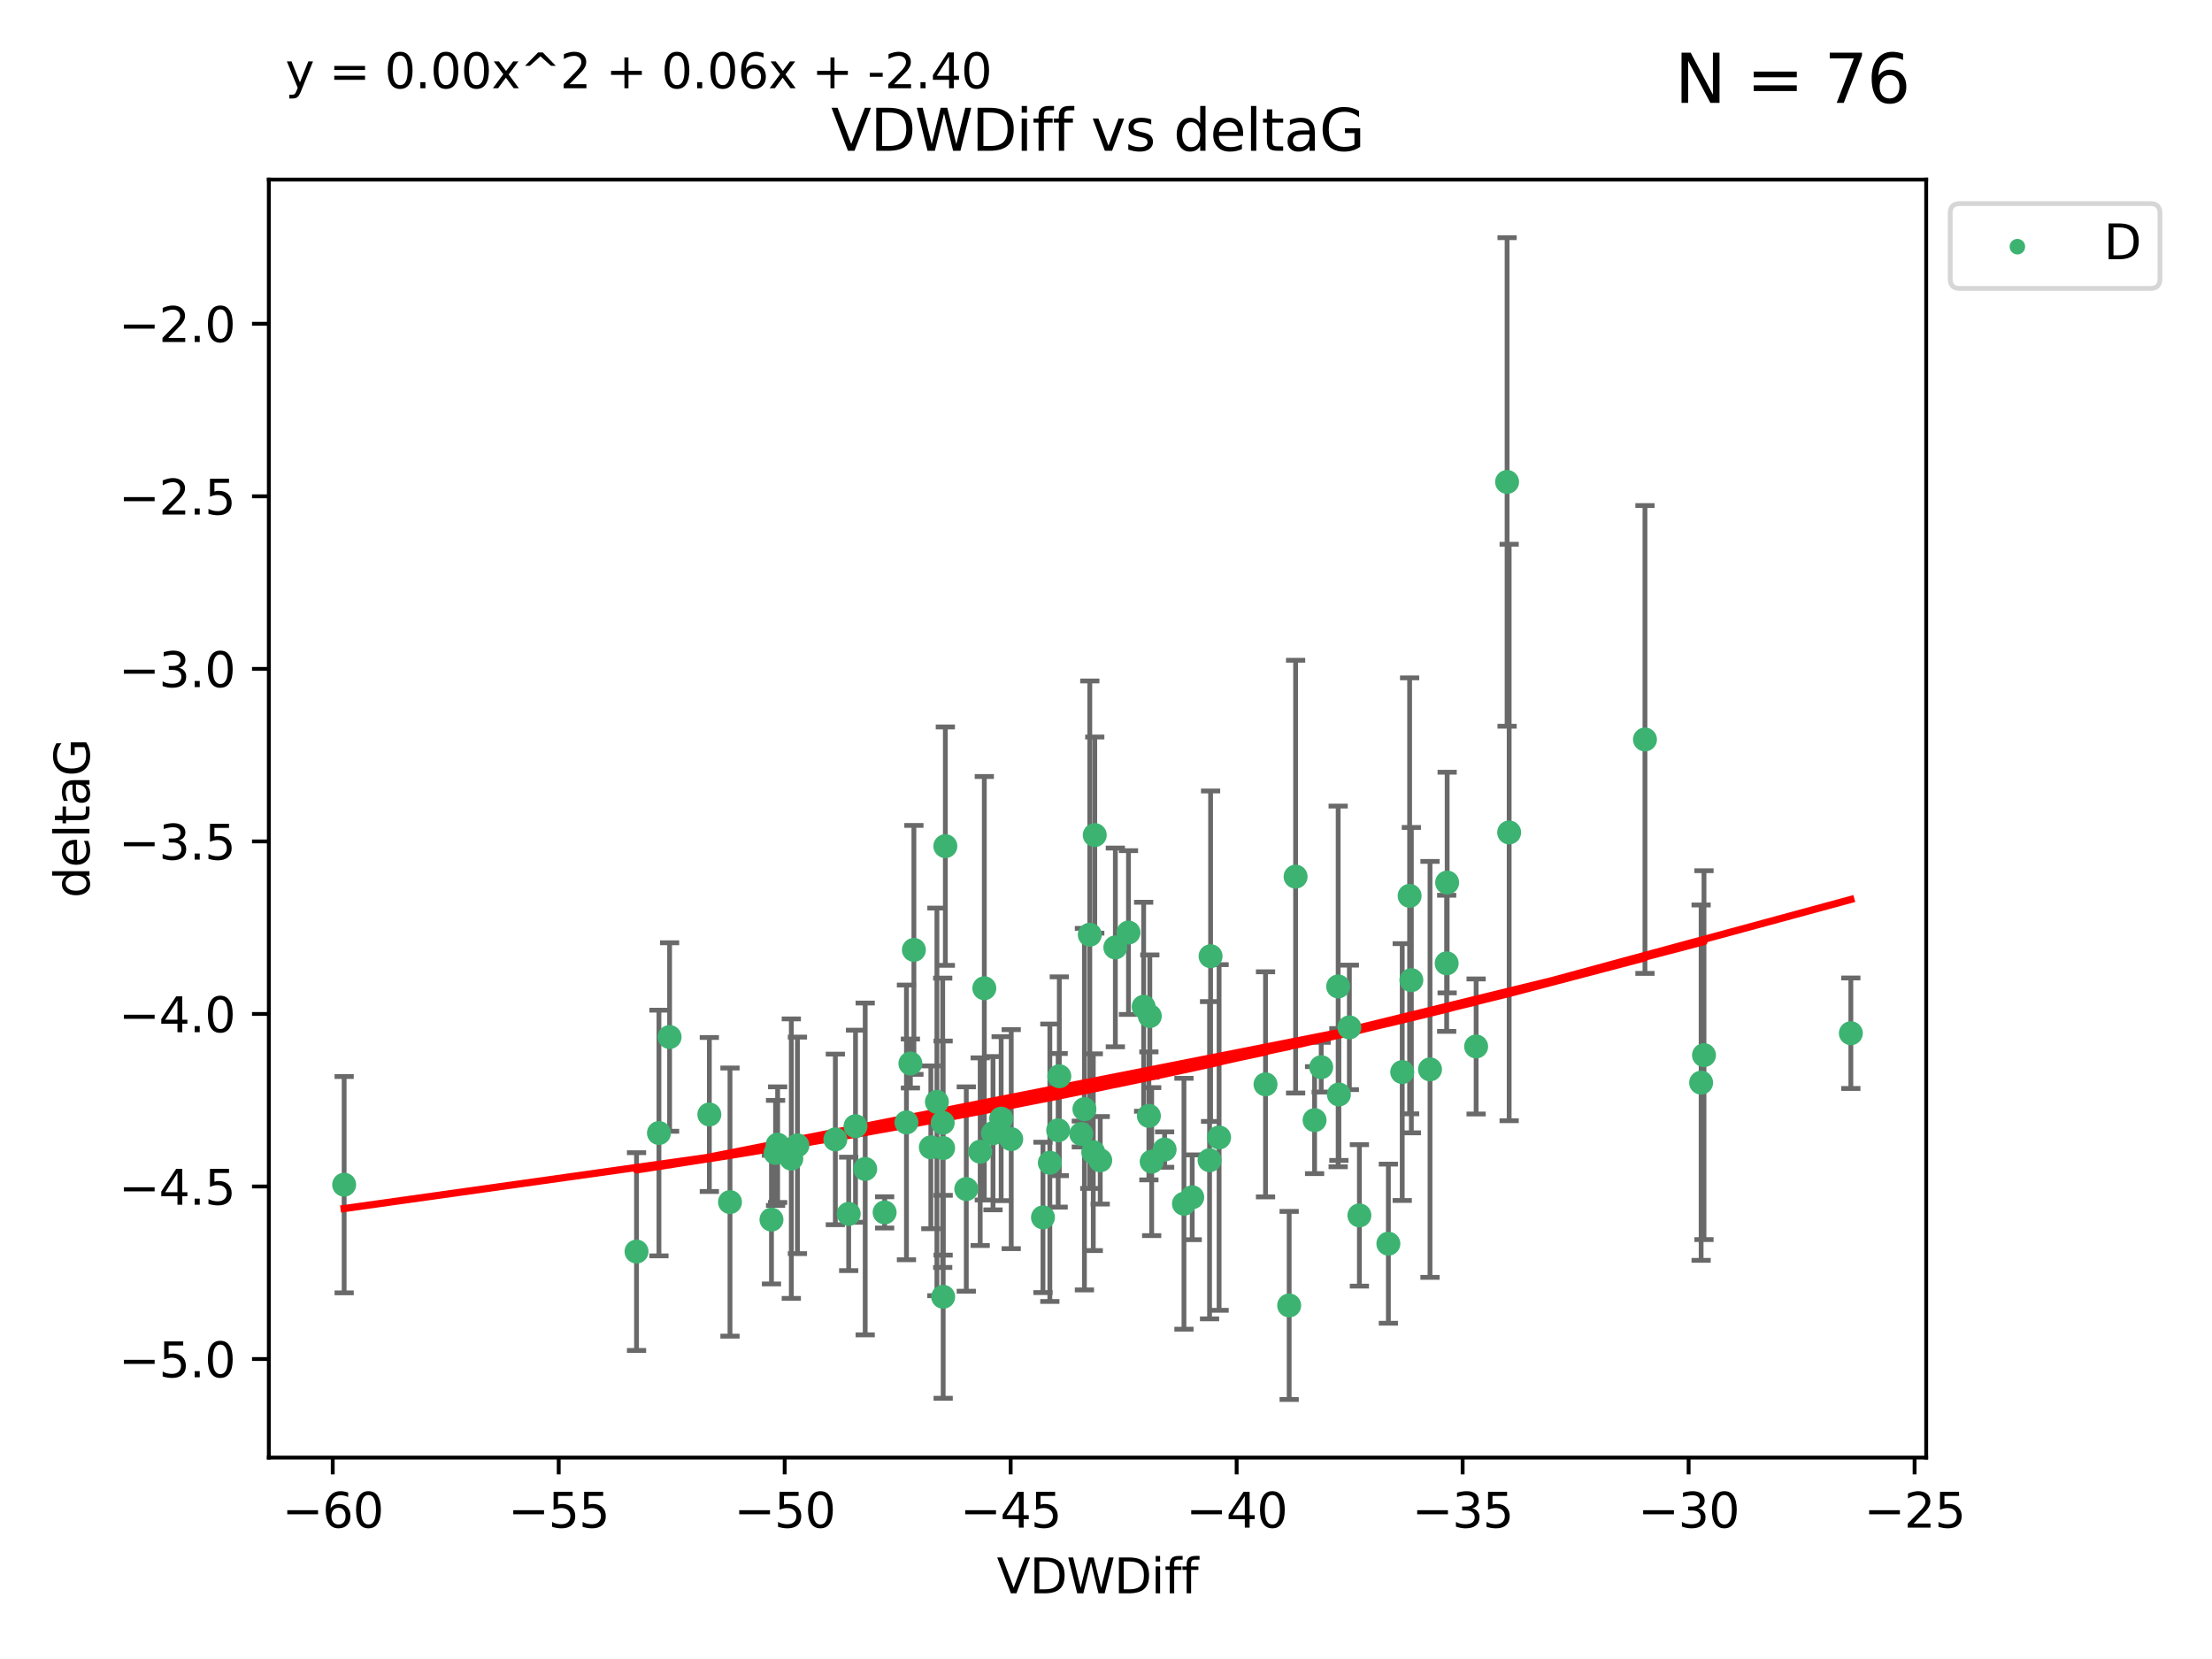 <?xml version="1.0" encoding="utf-8" standalone="no"?>
<!DOCTYPE svg PUBLIC "-//W3C//DTD SVG 1.1//EN"
  "http://www.w3.org/Graphics/SVG/1.1/DTD/svg11.dtd">
<svg xmlns:xlink="http://www.w3.org/1999/xlink" width="460.8pt" height="345.6pt" viewBox="0 0 460.8 345.6" xmlns="http://www.w3.org/2000/svg" version="1.1">
 <defs>
  <style type="text/css">*{stroke-linejoin: round; stroke-linecap: butt}</style>
 </defs>
 <g id="figure_1">
  <g id="patch_1">
   <path d="M 0 345.6 
L 460.8 345.6 
L 460.8 0 
L 0 0 
z
" style="fill: #ffffff"/>
  </g>
  <g id="axes_1">
   <g id="patch_2">
    <path d="M 56 303.64 
L 401.26 303.64 
L 401.26 37.411 
L 56 37.411 
z
" style="fill: #ffffff"/>
   </g>
   <g id="PathCollection_1">
    <defs>
     <path id="meaaea93e72" d="M 0 1.118 
C 0.297 1.118 0.581 1 0.791 0.791 
C 1 0.581 1.118 0.297 1.118 0 
C 1.118 -0.297 1 -0.581 0.791 -0.791 
C 0.581 -1 0.297 -1.118 0 -1.118 
C -0.297 -1.118 -0.581 -1 -0.791 -0.791 
C -1 -0.581 -1.118 -0.297 -1.118 0 
C -1.118 0.297 -1 0.581 -0.791 0.791 
C -0.581 1 -0.297 1.118 0 1.118 
z
" style="stroke: #3cb371"/>
    </defs>
    <g clip-path="url(#pba782fe1de)">
     <use xlink:href="#meaaea93e72" x="71.694" y="246.793" style="fill: #3cb371; stroke: #3cb371"/>
     <use xlink:href="#meaaea93e72" x="161.995" y="238.454" style="fill: #3cb371; stroke: #3cb371"/>
     <use xlink:href="#meaaea93e72" x="161.564" y="240.171" style="fill: #3cb371; stroke: #3cb371"/>
     <use xlink:href="#meaaea93e72" x="152.069" y="250.417" style="fill: #3cb371; stroke: #3cb371"/>
     <use xlink:href="#meaaea93e72" x="132.601" y="260.721" style="fill: #3cb371; stroke: #3cb371"/>
     <use xlink:href="#meaaea93e72" x="195.176" y="229.543" style="fill: #3cb371; stroke: #3cb371"/>
     <use xlink:href="#meaaea93e72" x="176.796" y="252.873" style="fill: #3cb371; stroke: #3cb371"/>
     <use xlink:href="#meaaea93e72" x="189.653" y="221.547" style="fill: #3cb371; stroke: #3cb371"/>
     <use xlink:href="#meaaea93e72" x="160.711" y="254.066" style="fill: #3cb371; stroke: #3cb371"/>
     <use xlink:href="#meaaea93e72" x="196.48" y="270.15" style="fill: #3cb371; stroke: #3cb371"/>
     <use xlink:href="#meaaea93e72" x="208.559" y="233.035" style="fill: #3cb371; stroke: #3cb371"/>
     <use xlink:href="#meaaea93e72" x="180.236" y="243.514" style="fill: #3cb371; stroke: #3cb371"/>
     <use xlink:href="#meaaea93e72" x="147.769" y="232.168" style="fill: #3cb371; stroke: #3cb371"/>
     <use xlink:href="#meaaea93e72" x="227.025" y="194.715" style="fill: #3cb371; stroke: #3cb371"/>
     <use xlink:href="#meaaea93e72" x="248.36" y="249.418" style="fill: #3cb371; stroke: #3cb371"/>
     <use xlink:href="#meaaea93e72" x="178.219" y="234.611" style="fill: #3cb371; stroke: #3cb371"/>
     <use xlink:href="#meaaea93e72" x="196.933" y="176.267" style="fill: #3cb371; stroke: #3cb371"/>
     <use xlink:href="#meaaea93e72" x="204.193" y="239.918" style="fill: #3cb371; stroke: #3cb371"/>
     <use xlink:href="#meaaea93e72" x="137.271" y="236.027" style="fill: #3cb371; stroke: #3cb371"/>
     <use xlink:href="#meaaea93e72" x="190.382" y="197.88" style="fill: #3cb371; stroke: #3cb371"/>
     <use xlink:href="#meaaea93e72" x="220.675" y="224.202" style="fill: #3cb371; stroke: #3cb371"/>
     <use xlink:href="#meaaea93e72" x="238.243" y="209.725" style="fill: #3cb371; stroke: #3cb371"/>
     <use xlink:href="#meaaea93e72" x="217.27" y="253.607" style="fill: #3cb371; stroke: #3cb371"/>
     <use xlink:href="#meaaea93e72" x="228.059" y="173.961" style="fill: #3cb371; stroke: #3cb371"/>
     <use xlink:href="#meaaea93e72" x="188.832" y="233.818" style="fill: #3cb371; stroke: #3cb371"/>
     <use xlink:href="#meaaea93e72" x="205.05" y="205.87" style="fill: #3cb371; stroke: #3cb371"/>
     <use xlink:href="#meaaea93e72" x="196.381" y="233.896" style="fill: #3cb371; stroke: #3cb371"/>
     <use xlink:href="#meaaea93e72" x="239.529" y="211.668" style="fill: #3cb371; stroke: #3cb371"/>
     <use xlink:href="#meaaea93e72" x="206.86" y="236.07" style="fill: #3cb371; stroke: #3cb371"/>
     <use xlink:href="#meaaea93e72" x="220.436" y="235.461" style="fill: #3cb371; stroke: #3cb371"/>
     <use xlink:href="#meaaea93e72" x="292.11" y="223.331" style="fill: #3cb371; stroke: #3cb371"/>
     <use xlink:href="#meaaea93e72" x="139.489" y="216.031" style="fill: #3cb371; stroke: #3cb371"/>
     <use xlink:href="#meaaea93e72" x="251.974" y="241.694" style="fill: #3cb371; stroke: #3cb371"/>
     <use xlink:href="#meaaea93e72" x="227.749" y="240.025" style="fill: #3cb371; stroke: #3cb371"/>
     <use xlink:href="#meaaea93e72" x="210.658" y="237.303" style="fill: #3cb371; stroke: #3cb371"/>
     <use xlink:href="#meaaea93e72" x="164.845" y="241.366" style="fill: #3cb371; stroke: #3cb371"/>
     <use xlink:href="#meaaea93e72" x="174.019" y="237.36" style="fill: #3cb371; stroke: #3cb371"/>
     <use xlink:href="#meaaea93e72" x="268.558" y="271.949" style="fill: #3cb371; stroke: #3cb371"/>
     <use xlink:href="#meaaea93e72" x="166.12" y="238.6" style="fill: #3cb371; stroke: #3cb371"/>
     <use xlink:href="#meaaea93e72" x="225.905" y="231.056" style="fill: #3cb371; stroke: #3cb371"/>
     <use xlink:href="#meaaea93e72" x="193.911" y="239.009" style="fill: #3cb371; stroke: #3cb371"/>
     <use xlink:href="#meaaea93e72" x="273.853" y="233.344" style="fill: #3cb371; stroke: #3cb371"/>
     <use xlink:href="#meaaea93e72" x="225.259" y="236.238" style="fill: #3cb371; stroke: #3cb371"/>
     <use xlink:href="#meaaea93e72" x="229.198" y="241.716" style="fill: #3cb371; stroke: #3cb371"/>
     <use xlink:href="#meaaea93e72" x="253.959" y="236.958" style="fill: #3cb371; stroke: #3cb371"/>
     <use xlink:href="#meaaea93e72" x="218.701" y="242.221" style="fill: #3cb371; stroke: #3cb371"/>
     <use xlink:href="#meaaea93e72" x="263.631" y="225.89" style="fill: #3cb371; stroke: #3cb371"/>
     <use xlink:href="#meaaea93e72" x="201.297" y="247.699" style="fill: #3cb371; stroke: #3cb371"/>
     <use xlink:href="#meaaea93e72" x="235.084" y="194.266" style="fill: #3cb371; stroke: #3cb371"/>
     <use xlink:href="#meaaea93e72" x="184.285" y="252.566" style="fill: #3cb371; stroke: #3cb371"/>
     <use xlink:href="#meaaea93e72" x="242.612" y="239.477" style="fill: #3cb371; stroke: #3cb371"/>
     <use xlink:href="#meaaea93e72" x="196.469" y="239.166" style="fill: #3cb371; stroke: #3cb371"/>
     <use xlink:href="#meaaea93e72" x="293.65" y="186.619" style="fill: #3cb371; stroke: #3cb371"/>
     <use xlink:href="#meaaea93e72" x="301.468" y="183.851" style="fill: #3cb371; stroke: #3cb371"/>
     <use xlink:href="#meaaea93e72" x="239.917" y="241.988" style="fill: #3cb371; stroke: #3cb371"/>
     <use xlink:href="#meaaea93e72" x="252.188" y="199.194" style="fill: #3cb371; stroke: #3cb371"/>
     <use xlink:href="#meaaea93e72" x="342.676" y="154.046" style="fill: #3cb371; stroke: #3cb371"/>
     <use xlink:href="#meaaea93e72" x="314.385" y="173.417" style="fill: #3cb371; stroke: #3cb371"/>
     <use xlink:href="#meaaea93e72" x="269.899" y="182.62" style="fill: #3cb371; stroke: #3cb371"/>
     <use xlink:href="#meaaea93e72" x="283.188" y="253.189" style="fill: #3cb371; stroke: #3cb371"/>
     <use xlink:href="#meaaea93e72" x="278.764" y="205.493" style="fill: #3cb371; stroke: #3cb371"/>
     <use xlink:href="#meaaea93e72" x="246.64" y="250.763" style="fill: #3cb371; stroke: #3cb371"/>
     <use xlink:href="#meaaea93e72" x="278.915" y="228.002" style="fill: #3cb371; stroke: #3cb371"/>
     <use xlink:href="#meaaea93e72" x="313.954" y="100.396" style="fill: #3cb371; stroke: #3cb371"/>
     <use xlink:href="#meaaea93e72" x="281.098" y="214.022" style="fill: #3cb371; stroke: #3cb371"/>
     <use xlink:href="#meaaea93e72" x="232.348" y="197.367" style="fill: #3cb371; stroke: #3cb371"/>
     <use xlink:href="#meaaea93e72" x="239.333" y="232.459" style="fill: #3cb371; stroke: #3cb371"/>
     <use xlink:href="#meaaea93e72" x="307.504" y="218" style="fill: #3cb371; stroke: #3cb371"/>
     <use xlink:href="#meaaea93e72" x="275.231" y="222.314" style="fill: #3cb371; stroke: #3cb371"/>
     <use xlink:href="#meaaea93e72" x="294.009" y="204.183" style="fill: #3cb371; stroke: #3cb371"/>
     <use xlink:href="#meaaea93e72" x="297.898" y="222.773" style="fill: #3cb371; stroke: #3cb371"/>
     <use xlink:href="#meaaea93e72" x="354.375" y="225.537" style="fill: #3cb371; stroke: #3cb371"/>
     <use xlink:href="#meaaea93e72" x="354.972" y="219.806" style="fill: #3cb371; stroke: #3cb371"/>
     <use xlink:href="#meaaea93e72" x="289.222" y="259.078" style="fill: #3cb371; stroke: #3cb371"/>
     <use xlink:href="#meaaea93e72" x="301.367" y="200.676" style="fill: #3cb371; stroke: #3cb371"/>
     <use xlink:href="#meaaea93e72" x="385.566" y="215.239" style="fill: #3cb371; stroke: #3cb371"/>
    </g>
   </g>
   <g id="matplotlib.axis_1">
    <g id="xtick_1">
     <g id="line2d_1">
      <defs>
       <path id="m7d1e0aa697" d="M 0 0 
L 0 3.5 
" style="stroke: #000000; stroke-width: 0.8"/>
      </defs>
      <g>
       <use xlink:href="#m7d1e0aa697" x="69.313" y="303.64" style="stroke: #000000; stroke-width: 0.8"/>
      </g>
     </g>
     <g id="text_1">
      <!-- −60 -->
      <g transform="translate(58.761 318.238)scale(0.1 -0.1)">
       <defs>
        <path id="DejaVuSans-2212" d="M 678 2272 
L 4684 2272 
L 4684 1741 
L 678 1741 
L 678 2272 
z
" transform="scale(0.016)"/>
        <path id="DejaVuSans-36" d="M 2113 2584 
Q 1688 2584 1439 2293 
Q 1191 2003 1191 1497 
Q 1191 994 1439 701 
Q 1688 409 2113 409 
Q 2538 409 2786 701 
Q 3034 994 3034 1497 
Q 3034 2003 2786 2293 
Q 2538 2584 2113 2584 
z
M 3366 4563 
L 3366 3988 
Q 3128 4100 2886 4159 
Q 2644 4219 2406 4219 
Q 1781 4219 1451 3797 
Q 1122 3375 1075 2522 
Q 1259 2794 1537 2939 
Q 1816 3084 2150 3084 
Q 2853 3084 3261 2657 
Q 3669 2231 3669 1497 
Q 3669 778 3244 343 
Q 2819 -91 2113 -91 
Q 1303 -91 875 529 
Q 447 1150 447 2328 
Q 447 3434 972 4092 
Q 1497 4750 2381 4750 
Q 2619 4750 2861 4703 
Q 3103 4656 3366 4563 
z
" transform="scale(0.016)"/>
        <path id="DejaVuSans-30" d="M 2034 4250 
Q 1547 4250 1301 3770 
Q 1056 3291 1056 2328 
Q 1056 1369 1301 889 
Q 1547 409 2034 409 
Q 2525 409 2770 889 
Q 3016 1369 3016 2328 
Q 3016 3291 2770 3770 
Q 2525 4250 2034 4250 
z
M 2034 4750 
Q 2819 4750 3233 4129 
Q 3647 3509 3647 2328 
Q 3647 1150 3233 529 
Q 2819 -91 2034 -91 
Q 1250 -91 836 529 
Q 422 1150 422 2328 
Q 422 3509 836 4129 
Q 1250 4750 2034 4750 
z
" transform="scale(0.016)"/>
       </defs>
       <use xlink:href="#DejaVuSans-2212"/>
       <use xlink:href="#DejaVuSans-36" x="83.789"/>
       <use xlink:href="#DejaVuSans-30" x="147.412"/>
      </g>
     </g>
    </g>
    <g id="xtick_2">
     <g id="line2d_2">
      <g>
       <use xlink:href="#m7d1e0aa697" x="116.389" y="303.64" style="stroke: #000000; stroke-width: 0.8"/>
      </g>
     </g>
     <g id="text_2">
      <!-- −55 -->
      <g transform="translate(105.837 318.238)scale(0.1 -0.1)">
       <defs>
        <path id="DejaVuSans-35" d="M 691 4666 
L 3169 4666 
L 3169 4134 
L 1269 4134 
L 1269 2991 
Q 1406 3038 1543 3061 
Q 1681 3084 1819 3084 
Q 2600 3084 3056 2656 
Q 3513 2228 3513 1497 
Q 3513 744 3044 326 
Q 2575 -91 1722 -91 
Q 1428 -91 1123 -41 
Q 819 9 494 109 
L 494 744 
Q 775 591 1075 516 
Q 1375 441 1709 441 
Q 2250 441 2565 725 
Q 2881 1009 2881 1497 
Q 2881 1984 2565 2268 
Q 2250 2553 1709 2553 
Q 1456 2553 1204 2497 
Q 953 2441 691 2322 
L 691 4666 
z
" transform="scale(0.016)"/>
       </defs>
       <use xlink:href="#DejaVuSans-2212"/>
       <use xlink:href="#DejaVuSans-35" x="83.789"/>
       <use xlink:href="#DejaVuSans-35" x="147.412"/>
      </g>
     </g>
    </g>
    <g id="xtick_3">
     <g id="line2d_3">
      <g>
       <use xlink:href="#m7d1e0aa697" x="163.465" y="303.64" style="stroke: #000000; stroke-width: 0.8"/>
      </g>
     </g>
     <g id="text_3">
      <!-- −50 -->
      <g transform="translate(152.913 318.238)scale(0.1 -0.1)">
       <use xlink:href="#DejaVuSans-2212"/>
       <use xlink:href="#DejaVuSans-35" x="83.789"/>
       <use xlink:href="#DejaVuSans-30" x="147.412"/>
      </g>
     </g>
    </g>
    <g id="xtick_4">
     <g id="line2d_4">
      <g>
       <use xlink:href="#m7d1e0aa697" x="210.541" y="303.64" style="stroke: #000000; stroke-width: 0.8"/>
      </g>
     </g>
     <g id="text_4">
      <!-- −45 -->
      <g transform="translate(199.989 318.238)scale(0.1 -0.1)">
       <defs>
        <path id="DejaVuSans-34" d="M 2419 4116 
L 825 1625 
L 2419 1625 
L 2419 4116 
z
M 2253 4666 
L 3047 4666 
L 3047 1625 
L 3713 1625 
L 3713 1100 
L 3047 1100 
L 3047 0 
L 2419 0 
L 2419 1100 
L 313 1100 
L 313 1709 
L 2253 4666 
z
" transform="scale(0.016)"/>
       </defs>
       <use xlink:href="#DejaVuSans-2212"/>
       <use xlink:href="#DejaVuSans-34" x="83.789"/>
       <use xlink:href="#DejaVuSans-35" x="147.412"/>
      </g>
     </g>
    </g>
    <g id="xtick_5">
     <g id="line2d_5">
      <g>
       <use xlink:href="#m7d1e0aa697" x="257.617" y="303.64" style="stroke: #000000; stroke-width: 0.8"/>
      </g>
     </g>
     <g id="text_5">
      <!-- −40 -->
      <g transform="translate(247.065 318.238)scale(0.1 -0.1)">
       <use xlink:href="#DejaVuSans-2212"/>
       <use xlink:href="#DejaVuSans-34" x="83.789"/>
       <use xlink:href="#DejaVuSans-30" x="147.412"/>
      </g>
     </g>
    </g>
    <g id="xtick_6">
     <g id="line2d_6">
      <g>
       <use xlink:href="#m7d1e0aa697" x="304.693" y="303.64" style="stroke: #000000; stroke-width: 0.8"/>
      </g>
     </g>
     <g id="text_6">
      <!-- −35 -->
      <g transform="translate(294.14 318.238)scale(0.1 -0.1)">
       <defs>
        <path id="DejaVuSans-33" d="M 2597 2516 
Q 3050 2419 3304 2112 
Q 3559 1806 3559 1356 
Q 3559 666 3084 287 
Q 2609 -91 1734 -91 
Q 1441 -91 1130 -33 
Q 819 25 488 141 
L 488 750 
Q 750 597 1062 519 
Q 1375 441 1716 441 
Q 2309 441 2620 675 
Q 2931 909 2931 1356 
Q 2931 1769 2642 2001 
Q 2353 2234 1838 2234 
L 1294 2234 
L 1294 2753 
L 1863 2753 
Q 2328 2753 2575 2939 
Q 2822 3125 2822 3475 
Q 2822 3834 2567 4026 
Q 2313 4219 1838 4219 
Q 1578 4219 1281 4162 
Q 984 4106 628 3988 
L 628 4550 
Q 988 4650 1302 4700 
Q 1616 4750 1894 4750 
Q 2613 4750 3031 4423 
Q 3450 4097 3450 3541 
Q 3450 3153 3228 2886 
Q 3006 2619 2597 2516 
z
" transform="scale(0.016)"/>
       </defs>
       <use xlink:href="#DejaVuSans-2212"/>
       <use xlink:href="#DejaVuSans-33" x="83.789"/>
       <use xlink:href="#DejaVuSans-35" x="147.412"/>
      </g>
     </g>
    </g>
    <g id="xtick_7">
     <g id="line2d_7">
      <g>
       <use xlink:href="#m7d1e0aa697" x="351.769" y="303.64" style="stroke: #000000; stroke-width: 0.8"/>
      </g>
     </g>
     <g id="text_7">
      <!-- −30 -->
      <g transform="translate(341.216 318.238)scale(0.1 -0.1)">
       <use xlink:href="#DejaVuSans-2212"/>
       <use xlink:href="#DejaVuSans-33" x="83.789"/>
       <use xlink:href="#DejaVuSans-30" x="147.412"/>
      </g>
     </g>
    </g>
    <g id="xtick_8">
     <g id="line2d_8">
      <g>
       <use xlink:href="#m7d1e0aa697" x="398.845" y="303.64" style="stroke: #000000; stroke-width: 0.8"/>
      </g>
     </g>
     <g id="text_8">
      <!-- −25 -->
      <g transform="translate(388.292 318.238)scale(0.1 -0.1)">
       <defs>
        <path id="DejaVuSans-32" d="M 1228 531 
L 3431 531 
L 3431 0 
L 469 0 
L 469 531 
Q 828 903 1448 1529 
Q 2069 2156 2228 2338 
Q 2531 2678 2651 2914 
Q 2772 3150 2772 3378 
Q 2772 3750 2511 3984 
Q 2250 4219 1831 4219 
Q 1534 4219 1204 4116 
Q 875 4013 500 3803 
L 500 4441 
Q 881 4594 1212 4672 
Q 1544 4750 1819 4750 
Q 2544 4750 2975 4387 
Q 3406 4025 3406 3419 
Q 3406 3131 3298 2873 
Q 3191 2616 2906 2266 
Q 2828 2175 2409 1742 
Q 1991 1309 1228 531 
z
" transform="scale(0.016)"/>
       </defs>
       <use xlink:href="#DejaVuSans-2212"/>
       <use xlink:href="#DejaVuSans-32" x="83.789"/>
       <use xlink:href="#DejaVuSans-35" x="147.412"/>
      </g>
     </g>
    </g>
    <g id="text_9">
     <!-- VDWDiff -->
     <g transform="translate(207.657 331.917)scale(0.1 -0.1)">
      <defs>
       <path id="DejaVuSans-56" d="M 1831 0 
L 50 4666 
L 709 4666 
L 2188 738 
L 3669 4666 
L 4325 4666 
L 2547 0 
L 1831 0 
z
" transform="scale(0.016)"/>
       <path id="DejaVuSans-44" d="M 1259 4147 
L 1259 519 
L 2022 519 
Q 2988 519 3436 956 
Q 3884 1394 3884 2338 
Q 3884 3275 3436 3711 
Q 2988 4147 2022 4147 
L 1259 4147 
z
M 628 4666 
L 1925 4666 
Q 3281 4666 3915 4102 
Q 4550 3538 4550 2338 
Q 4550 1131 3912 565 
Q 3275 0 1925 0 
L 628 0 
L 628 4666 
z
" transform="scale(0.016)"/>
       <path id="DejaVuSans-57" d="M 213 4666 
L 850 4666 
L 1831 722 
L 2809 4666 
L 3519 4666 
L 4500 722 
L 5478 4666 
L 6119 4666 
L 4947 0 
L 4153 0 
L 3169 4050 
L 2175 0 
L 1381 0 
L 213 4666 
z
" transform="scale(0.016)"/>
       <path id="DejaVuSans-69" d="M 603 3500 
L 1178 3500 
L 1178 0 
L 603 0 
L 603 3500 
z
M 603 4863 
L 1178 4863 
L 1178 4134 
L 603 4134 
L 603 4863 
z
" transform="scale(0.016)"/>
       <path id="DejaVuSans-66" d="M 2375 4863 
L 2375 4384 
L 1825 4384 
Q 1516 4384 1395 4259 
Q 1275 4134 1275 3809 
L 1275 3500 
L 2222 3500 
L 2222 3053 
L 1275 3053 
L 1275 0 
L 697 0 
L 697 3053 
L 147 3053 
L 147 3500 
L 697 3500 
L 697 3744 
Q 697 4328 969 4595 
Q 1241 4863 1831 4863 
L 2375 4863 
z
" transform="scale(0.016)"/>
      </defs>
      <use xlink:href="#DejaVuSans-56"/>
      <use xlink:href="#DejaVuSans-44" x="68.408"/>
      <use xlink:href="#DejaVuSans-57" x="145.41"/>
      <use xlink:href="#DejaVuSans-44" x="244.287"/>
      <use xlink:href="#DejaVuSans-69" x="321.289"/>
      <use xlink:href="#DejaVuSans-66" x="349.072"/>
      <use xlink:href="#DejaVuSans-66" x="384.277"/>
     </g>
    </g>
   </g>
   <g id="matplotlib.axis_2">
    <g id="ytick_1">
     <g id="line2d_9">
      <defs>
       <path id="m4363390713" d="M 0 0 
L -3.5 0 
" style="stroke: #000000; stroke-width: 0.8"/>
      </defs>
      <g>
       <use xlink:href="#m4363390713" x="56" y="283.11" style="stroke: #000000; stroke-width: 0.8"/>
      </g>
     </g>
     <g id="text_10">
      <!-- −5.0 -->
      <g transform="translate(24.717 286.91)scale(0.1 -0.1)">
       <defs>
        <path id="DejaVuSans-2e" d="M 684 794 
L 1344 794 
L 1344 0 
L 684 0 
L 684 794 
z
" transform="scale(0.016)"/>
       </defs>
       <use xlink:href="#DejaVuSans-2212"/>
       <use xlink:href="#DejaVuSans-35" x="83.789"/>
       <use xlink:href="#DejaVuSans-2e" x="147.412"/>
       <use xlink:href="#DejaVuSans-30" x="179.199"/>
      </g>
     </g>
    </g>
    <g id="ytick_2">
     <g id="line2d_10">
      <g>
       <use xlink:href="#m4363390713" x="56" y="247.167" style="stroke: #000000; stroke-width: 0.8"/>
      </g>
     </g>
     <g id="text_11">
      <!-- −4.5 -->
      <g transform="translate(24.717 250.966)scale(0.1 -0.1)">
       <use xlink:href="#DejaVuSans-2212"/>
       <use xlink:href="#DejaVuSans-34" x="83.789"/>
       <use xlink:href="#DejaVuSans-2e" x="147.412"/>
       <use xlink:href="#DejaVuSans-35" x="179.199"/>
      </g>
     </g>
    </g>
    <g id="ytick_3">
     <g id="line2d_11">
      <g>
       <use xlink:href="#m4363390713" x="56" y="211.223" style="stroke: #000000; stroke-width: 0.8"/>
      </g>
     </g>
     <g id="text_12">
      <!-- −4.0 -->
      <g transform="translate(24.717 215.022)scale(0.1 -0.1)">
       <use xlink:href="#DejaVuSans-2212"/>
       <use xlink:href="#DejaVuSans-34" x="83.789"/>
       <use xlink:href="#DejaVuSans-2e" x="147.412"/>
       <use xlink:href="#DejaVuSans-30" x="179.199"/>
      </g>
     </g>
    </g>
    <g id="ytick_4">
     <g id="line2d_12">
      <g>
       <use xlink:href="#m4363390713" x="56" y="175.279" style="stroke: #000000; stroke-width: 0.8"/>
      </g>
     </g>
     <g id="text_13">
      <!-- −3.5 -->
      <g transform="translate(24.717 179.078)scale(0.1 -0.1)">
       <use xlink:href="#DejaVuSans-2212"/>
       <use xlink:href="#DejaVuSans-33" x="83.789"/>
       <use xlink:href="#DejaVuSans-2e" x="147.412"/>
       <use xlink:href="#DejaVuSans-35" x="179.199"/>
      </g>
     </g>
    </g>
    <g id="ytick_5">
     <g id="line2d_13">
      <g>
       <use xlink:href="#m4363390713" x="56" y="139.335" style="stroke: #000000; stroke-width: 0.8"/>
      </g>
     </g>
     <g id="text_14">
      <!-- −3.0 -->
      <g transform="translate(24.717 143.135)scale(0.1 -0.1)">
       <use xlink:href="#DejaVuSans-2212"/>
       <use xlink:href="#DejaVuSans-33" x="83.789"/>
       <use xlink:href="#DejaVuSans-2e" x="147.412"/>
       <use xlink:href="#DejaVuSans-30" x="179.199"/>
      </g>
     </g>
    </g>
    <g id="ytick_6">
     <g id="line2d_14">
      <g>
       <use xlink:href="#m4363390713" x="56" y="103.392" style="stroke: #000000; stroke-width: 0.8"/>
      </g>
     </g>
     <g id="text_15">
      <!-- −2.5 -->
      <g transform="translate(24.717 107.191)scale(0.1 -0.1)">
       <use xlink:href="#DejaVuSans-2212"/>
       <use xlink:href="#DejaVuSans-32" x="83.789"/>
       <use xlink:href="#DejaVuSans-2e" x="147.412"/>
       <use xlink:href="#DejaVuSans-35" x="179.199"/>
      </g>
     </g>
    </g>
    <g id="ytick_7">
     <g id="line2d_15">
      <g>
       <use xlink:href="#m4363390713" x="56" y="67.448" style="stroke: #000000; stroke-width: 0.8"/>
      </g>
     </g>
     <g id="text_16">
      <!-- −2.0 -->
      <g transform="translate(24.717 71.247)scale(0.1 -0.1)">
       <use xlink:href="#DejaVuSans-2212"/>
       <use xlink:href="#DejaVuSans-32" x="83.789"/>
       <use xlink:href="#DejaVuSans-2e" x="147.412"/>
       <use xlink:href="#DejaVuSans-30" x="179.199"/>
      </g>
     </g>
    </g>
    <g id="text_17">
     <!-- deltaG -->
     <g transform="translate(18.637 187.064)rotate(-90)scale(0.1 -0.1)">
      <defs>
       <path id="DejaVuSans-64" d="M 2906 2969 
L 2906 4863 
L 3481 4863 
L 3481 0 
L 2906 0 
L 2906 525 
Q 2725 213 2448 61 
Q 2172 -91 1784 -91 
Q 1150 -91 751 415 
Q 353 922 353 1747 
Q 353 2572 751 3078 
Q 1150 3584 1784 3584 
Q 2172 3584 2448 3432 
Q 2725 3281 2906 2969 
z
M 947 1747 
Q 947 1113 1208 752 
Q 1469 391 1925 391 
Q 2381 391 2643 752 
Q 2906 1113 2906 1747 
Q 2906 2381 2643 2742 
Q 2381 3103 1925 3103 
Q 1469 3103 1208 2742 
Q 947 2381 947 1747 
z
" transform="scale(0.016)"/>
       <path id="DejaVuSans-65" d="M 3597 1894 
L 3597 1613 
L 953 1613 
Q 991 1019 1311 708 
Q 1631 397 2203 397 
Q 2534 397 2845 478 
Q 3156 559 3463 722 
L 3463 178 
Q 3153 47 2828 -22 
Q 2503 -91 2169 -91 
Q 1331 -91 842 396 
Q 353 884 353 1716 
Q 353 2575 817 3079 
Q 1281 3584 2069 3584 
Q 2775 3584 3186 3129 
Q 3597 2675 3597 1894 
z
M 3022 2063 
Q 3016 2534 2758 2815 
Q 2500 3097 2075 3097 
Q 1594 3097 1305 2825 
Q 1016 2553 972 2059 
L 3022 2063 
z
" transform="scale(0.016)"/>
       <path id="DejaVuSans-6c" d="M 603 4863 
L 1178 4863 
L 1178 0 
L 603 0 
L 603 4863 
z
" transform="scale(0.016)"/>
       <path id="DejaVuSans-74" d="M 1172 4494 
L 1172 3500 
L 2356 3500 
L 2356 3053 
L 1172 3053 
L 1172 1153 
Q 1172 725 1289 603 
Q 1406 481 1766 481 
L 2356 481 
L 2356 0 
L 1766 0 
Q 1100 0 847 248 
Q 594 497 594 1153 
L 594 3053 
L 172 3053 
L 172 3500 
L 594 3500 
L 594 4494 
L 1172 4494 
z
" transform="scale(0.016)"/>
       <path id="DejaVuSans-61" d="M 2194 1759 
Q 1497 1759 1228 1600 
Q 959 1441 959 1056 
Q 959 750 1161 570 
Q 1363 391 1709 391 
Q 2188 391 2477 730 
Q 2766 1069 2766 1631 
L 2766 1759 
L 2194 1759 
z
M 3341 1997 
L 3341 0 
L 2766 0 
L 2766 531 
Q 2569 213 2275 61 
Q 1981 -91 1556 -91 
Q 1019 -91 701 211 
Q 384 513 384 1019 
Q 384 1609 779 1909 
Q 1175 2209 1959 2209 
L 2766 2209 
L 2766 2266 
Q 2766 2663 2505 2880 
Q 2244 3097 1772 3097 
Q 1472 3097 1187 3025 
Q 903 2953 641 2809 
L 641 3341 
Q 956 3463 1253 3523 
Q 1550 3584 1831 3584 
Q 2591 3584 2966 3190 
Q 3341 2797 3341 1997 
z
" transform="scale(0.016)"/>
       <path id="DejaVuSans-47" d="M 3809 666 
L 3809 1919 
L 2778 1919 
L 2778 2438 
L 4434 2438 
L 4434 434 
Q 4069 175 3628 42 
Q 3188 -91 2688 -91 
Q 1594 -91 976 548 
Q 359 1188 359 2328 
Q 359 3472 976 4111 
Q 1594 4750 2688 4750 
Q 3144 4750 3555 4637 
Q 3966 4525 4313 4306 
L 4313 3634 
Q 3963 3931 3569 4081 
Q 3175 4231 2741 4231 
Q 1884 4231 1454 3753 
Q 1025 3275 1025 2328 
Q 1025 1384 1454 906 
Q 1884 428 2741 428 
Q 3075 428 3337 486 
Q 3600 544 3809 666 
z
" transform="scale(0.016)"/>
      </defs>
      <use xlink:href="#DejaVuSans-64"/>
      <use xlink:href="#DejaVuSans-65" x="63.477"/>
      <use xlink:href="#DejaVuSans-6c" x="125"/>
      <use xlink:href="#DejaVuSans-74" x="152.783"/>
      <use xlink:href="#DejaVuSans-61" x="191.992"/>
      <use xlink:href="#DejaVuSans-47" x="253.271"/>
     </g>
    </g>
   </g>
   <g id="LineCollection_1">
    <path d="M 71.694 269.325 
L 71.694 224.261 
" clip-path="url(#pba782fe1de)" style="fill: none; stroke: #696969"/>
    <path d="M 161.995 250.495 
L 161.995 226.412 
" clip-path="url(#pba782fe1de)" style="fill: none; stroke: #696969"/>
    <path d="M 161.564 251.113 
L 161.564 229.23 
" clip-path="url(#pba782fe1de)" style="fill: none; stroke: #696969"/>
    <path d="M 152.069 278.346 
L 152.069 222.487 
" clip-path="url(#pba782fe1de)" style="fill: none; stroke: #696969"/>
    <path d="M 132.601 281.32 
L 132.601 240.122 
" clip-path="url(#pba782fe1de)" style="fill: none; stroke: #696969"/>
    <path d="M 195.176 269.918 
L 195.176 189.167 
" clip-path="url(#pba782fe1de)" style="fill: none; stroke: #696969"/>
    <path d="M 176.796 264.688 
L 176.796 241.059 
" clip-path="url(#pba782fe1de)" style="fill: none; stroke: #696969"/>
    <path d="M 189.653 226.643 
L 189.653 216.451 
" clip-path="url(#pba782fe1de)" style="fill: none; stroke: #696969"/>
    <path d="M 160.711 267.467 
L 160.711 240.665 
" clip-path="url(#pba782fe1de)" style="fill: none; stroke: #696969"/>
    <path d="M 196.48 291.286 
L 196.48 249.014 
" clip-path="url(#pba782fe1de)" style="fill: none; stroke: #696969"/>
    <path d="M 208.559 250.118 
L 208.559 215.952 
" clip-path="url(#pba782fe1de)" style="fill: none; stroke: #696969"/>
    <path d="M 180.236 278.076 
L 180.236 208.951 
" clip-path="url(#pba782fe1de)" style="fill: none; stroke: #696969"/>
    <path d="M 147.769 248.206 
L 147.769 216.131 
" clip-path="url(#pba782fe1de)" style="fill: none; stroke: #696969"/>
    <path d="M 227.025 247.573 
L 227.025 141.857 
" clip-path="url(#pba782fe1de)" style="fill: none; stroke: #696969"/>
    <path d="M 248.36 258.25 
L 248.36 240.586 
" clip-path="url(#pba782fe1de)" style="fill: none; stroke: #696969"/>
    <path d="M 178.219 254.621 
L 178.219 214.6 
" clip-path="url(#pba782fe1de)" style="fill: none; stroke: #696969"/>
    <path d="M 196.933 201.097 
L 196.933 151.437 
" clip-path="url(#pba782fe1de)" style="fill: none; stroke: #696969"/>
    <path d="M 204.193 259.46 
L 204.193 220.375 
" clip-path="url(#pba782fe1de)" style="fill: none; stroke: #696969"/>
    <path d="M 137.271 261.616 
L 137.271 210.437 
" clip-path="url(#pba782fe1de)" style="fill: none; stroke: #696969"/>
    <path d="M 190.382 223.81 
L 190.382 171.95 
" clip-path="url(#pba782fe1de)" style="fill: none; stroke: #696969"/>
    <path d="M 220.675 244.911 
L 220.675 203.492 
" clip-path="url(#pba782fe1de)" style="fill: none; stroke: #696969"/>
    <path d="M 238.243 231.492 
L 238.243 187.959 
" clip-path="url(#pba782fe1de)" style="fill: none; stroke: #696969"/>
    <path d="M 217.27 269.267 
L 217.27 237.946 
" clip-path="url(#pba782fe1de)" style="fill: none; stroke: #696969"/>
    <path d="M 228.059 194.386 
L 228.059 153.536 
" clip-path="url(#pba782fe1de)" style="fill: none; stroke: #696969"/>
    <path d="M 188.832 262.429 
L 188.832 205.207 
" clip-path="url(#pba782fe1de)" style="fill: none; stroke: #696969"/>
    <path d="M 205.05 249.982 
L 205.05 161.758 
" clip-path="url(#pba782fe1de)" style="fill: none; stroke: #696969"/>
    <path d="M 196.381 264.032 
L 196.381 203.761 
" clip-path="url(#pba782fe1de)" style="fill: none; stroke: #696969"/>
    <path d="M 239.529 224.405 
L 239.529 198.931 
" clip-path="url(#pba782fe1de)" style="fill: none; stroke: #696969"/>
    <path d="M 206.86 252.037 
L 206.86 220.102 
" clip-path="url(#pba782fe1de)" style="fill: none; stroke: #696969"/>
    <path d="M 220.436 251.46 
L 220.436 219.462 
" clip-path="url(#pba782fe1de)" style="fill: none; stroke: #696969"/>
    <path d="M 292.11 250.08 
L 292.11 196.581 
" clip-path="url(#pba782fe1de)" style="fill: none; stroke: #696969"/>
    <path d="M 139.489 235.661 
L 139.489 196.401 
" clip-path="url(#pba782fe1de)" style="fill: none; stroke: #696969"/>
    <path d="M 251.974 274.739 
L 251.974 208.649 
" clip-path="url(#pba782fe1de)" style="fill: none; stroke: #696969"/>
    <path d="M 227.749 260.52 
L 227.749 219.531 
" clip-path="url(#pba782fe1de)" style="fill: none; stroke: #696969"/>
    <path d="M 210.658 260.119 
L 210.658 214.487 
" clip-path="url(#pba782fe1de)" style="fill: none; stroke: #696969"/>
    <path d="M 164.845 270.476 
L 164.845 212.256 
" clip-path="url(#pba782fe1de)" style="fill: none; stroke: #696969"/>
    <path d="M 174.019 255.132 
L 174.019 219.589 
" clip-path="url(#pba782fe1de)" style="fill: none; stroke: #696969"/>
    <path d="M 268.558 291.539 
L 268.558 252.359 
" clip-path="url(#pba782fe1de)" style="fill: none; stroke: #696969"/>
    <path d="M 166.12 261.152 
L 166.12 216.048 
" clip-path="url(#pba782fe1de)" style="fill: none; stroke: #696969"/>
    <path d="M 225.905 268.714 
L 225.905 193.398 
" clip-path="url(#pba782fe1de)" style="fill: none; stroke: #696969"/>
    <path d="M 193.911 255.968 
L 193.911 222.049 
" clip-path="url(#pba782fe1de)" style="fill: none; stroke: #696969"/>
    <path d="M 273.853 244.486 
L 273.853 222.201 
" clip-path="url(#pba782fe1de)" style="fill: none; stroke: #696969"/>
    <path d="M 225.259 238.937 
L 225.259 233.54 
" clip-path="url(#pba782fe1de)" style="fill: none; stroke: #696969"/>
    <path d="M 229.198 250.83 
L 229.198 232.601 
" clip-path="url(#pba782fe1de)" style="fill: none; stroke: #696969"/>
    <path d="M 253.959 272.961 
L 253.959 200.954 
" clip-path="url(#pba782fe1de)" style="fill: none; stroke: #696969"/>
    <path d="M 218.701 271.119 
L 218.701 213.323 
" clip-path="url(#pba782fe1de)" style="fill: none; stroke: #696969"/>
    <path d="M 263.631 249.336 
L 263.631 202.445 
" clip-path="url(#pba782fe1de)" style="fill: none; stroke: #696969"/>
    <path d="M 201.297 268.986 
L 201.297 226.412 
" clip-path="url(#pba782fe1de)" style="fill: none; stroke: #696969"/>
    <path d="M 235.084 211.319 
L 235.084 177.213 
" clip-path="url(#pba782fe1de)" style="fill: none; stroke: #696969"/>
    <path d="M 184.285 255.822 
L 184.285 249.31 
" clip-path="url(#pba782fe1de)" style="fill: none; stroke: #696969"/>
    <path d="M 242.612 243.164 
L 242.612 235.79 
" clip-path="url(#pba782fe1de)" style="fill: none; stroke: #696969"/>
    <path d="M 196.469 261.465 
L 196.469 216.867 
" clip-path="url(#pba782fe1de)" style="fill: none; stroke: #696969"/>
    <path d="M 293.65 232.032 
L 293.65 141.207 
" clip-path="url(#pba782fe1de)" style="fill: none; stroke: #696969"/>
    <path d="M 301.468 206.836 
L 301.468 160.867 
" clip-path="url(#pba782fe1de)" style="fill: none; stroke: #696969"/>
    <path d="M 239.917 257.405 
L 239.917 226.572 
" clip-path="url(#pba782fe1de)" style="fill: none; stroke: #696969"/>
    <path d="M 252.188 233.614 
L 252.188 164.774 
" clip-path="url(#pba782fe1de)" style="fill: none; stroke: #696969"/>
    <path d="M 342.676 202.776 
L 342.676 105.316 
" clip-path="url(#pba782fe1de)" style="fill: none; stroke: #696969"/>
    <path d="M 314.385 233.463 
L 314.385 113.372 
" clip-path="url(#pba782fe1de)" style="fill: none; stroke: #696969"/>
    <path d="M 269.899 227.698 
L 269.899 137.542 
" clip-path="url(#pba782fe1de)" style="fill: none; stroke: #696969"/>
    <path d="M 283.188 267.925 
L 283.188 238.453 
" clip-path="url(#pba782fe1de)" style="fill: none; stroke: #696969"/>
    <path d="M 278.764 243.064 
L 278.764 167.923 
" clip-path="url(#pba782fe1de)" style="fill: none; stroke: #696969"/>
    <path d="M 246.64 276.895 
L 246.64 224.632 
" clip-path="url(#pba782fe1de)" style="fill: none; stroke: #696969"/>
    <path d="M 278.915 241.743 
L 278.915 214.262 
" clip-path="url(#pba782fe1de)" style="fill: none; stroke: #696969"/>
    <path d="M 313.954 151.28 
L 313.954 49.513 
" clip-path="url(#pba782fe1de)" style="fill: none; stroke: #696969"/>
    <path d="M 281.098 226.991 
L 281.098 201.054 
" clip-path="url(#pba782fe1de)" style="fill: none; stroke: #696969"/>
    <path d="M 232.348 218.07 
L 232.348 176.663 
" clip-path="url(#pba782fe1de)" style="fill: none; stroke: #696969"/>
    <path d="M 239.333 245.792 
L 239.333 219.126 
" clip-path="url(#pba782fe1de)" style="fill: none; stroke: #696969"/>
    <path d="M 307.504 232.066 
L 307.504 203.933 
" clip-path="url(#pba782fe1de)" style="fill: none; stroke: #696969"/>
    <path d="M 275.231 227.492 
L 275.231 217.135 
" clip-path="url(#pba782fe1de)" style="fill: none; stroke: #696969"/>
    <path d="M 294.009 235.99 
L 294.009 172.376 
" clip-path="url(#pba782fe1de)" style="fill: none; stroke: #696969"/>
    <path d="M 297.898 266.096 
L 297.898 179.451 
" clip-path="url(#pba782fe1de)" style="fill: none; stroke: #696969"/>
    <path d="M 354.375 262.551 
L 354.375 188.524 
" clip-path="url(#pba782fe1de)" style="fill: none; stroke: #696969"/>
    <path d="M 354.972 258.226 
L 354.972 181.386 
" clip-path="url(#pba782fe1de)" style="fill: none; stroke: #696969"/>
    <path d="M 289.222 275.649 
L 289.222 242.506 
" clip-path="url(#pba782fe1de)" style="fill: none; stroke: #696969"/>
    <path d="M 301.367 214.848 
L 301.367 186.503 
" clip-path="url(#pba782fe1de)" style="fill: none; stroke: #696969"/>
    <path d="M 385.566 226.752 
L 385.566 203.726 
" clip-path="url(#pba782fe1de)" style="fill: none; stroke: #696969"/>
   </g>
   <g id="line2d_16">
    <defs>
     <path id="m6c814f538b" d="M 2 0 
L -2 -0 
" style="stroke: #696969"/>
    </defs>
    <g clip-path="url(#pba782fe1de)">
     <use xlink:href="#m6c814f538b" x="71.694" y="269.325" style="fill: #696969; stroke: #696969"/>
     <use xlink:href="#m6c814f538b" x="161.995" y="250.495" style="fill: #696969; stroke: #696969"/>
     <use xlink:href="#m6c814f538b" x="161.564" y="251.113" style="fill: #696969; stroke: #696969"/>
     <use xlink:href="#m6c814f538b" x="152.069" y="278.346" style="fill: #696969; stroke: #696969"/>
     <use xlink:href="#m6c814f538b" x="132.601" y="281.32" style="fill: #696969; stroke: #696969"/>
     <use xlink:href="#m6c814f538b" x="195.176" y="269.918" style="fill: #696969; stroke: #696969"/>
     <use xlink:href="#m6c814f538b" x="176.796" y="264.688" style="fill: #696969; stroke: #696969"/>
     <use xlink:href="#m6c814f538b" x="189.653" y="226.643" style="fill: #696969; stroke: #696969"/>
     <use xlink:href="#m6c814f538b" x="160.711" y="267.467" style="fill: #696969; stroke: #696969"/>
     <use xlink:href="#m6c814f538b" x="196.48" y="291.286" style="fill: #696969; stroke: #696969"/>
     <use xlink:href="#m6c814f538b" x="208.559" y="250.118" style="fill: #696969; stroke: #696969"/>
     <use xlink:href="#m6c814f538b" x="180.236" y="278.076" style="fill: #696969; stroke: #696969"/>
     <use xlink:href="#m6c814f538b" x="147.769" y="248.206" style="fill: #696969; stroke: #696969"/>
     <use xlink:href="#m6c814f538b" x="227.025" y="247.573" style="fill: #696969; stroke: #696969"/>
     <use xlink:href="#m6c814f538b" x="248.36" y="258.25" style="fill: #696969; stroke: #696969"/>
     <use xlink:href="#m6c814f538b" x="178.219" y="254.621" style="fill: #696969; stroke: #696969"/>
     <use xlink:href="#m6c814f538b" x="196.933" y="201.097" style="fill: #696969; stroke: #696969"/>
     <use xlink:href="#m6c814f538b" x="204.193" y="259.46" style="fill: #696969; stroke: #696969"/>
     <use xlink:href="#m6c814f538b" x="137.271" y="261.616" style="fill: #696969; stroke: #696969"/>
     <use xlink:href="#m6c814f538b" x="190.382" y="223.81" style="fill: #696969; stroke: #696969"/>
     <use xlink:href="#m6c814f538b" x="220.675" y="244.911" style="fill: #696969; stroke: #696969"/>
     <use xlink:href="#m6c814f538b" x="238.243" y="231.492" style="fill: #696969; stroke: #696969"/>
     <use xlink:href="#m6c814f538b" x="217.27" y="269.267" style="fill: #696969; stroke: #696969"/>
     <use xlink:href="#m6c814f538b" x="228.059" y="194.386" style="fill: #696969; stroke: #696969"/>
     <use xlink:href="#m6c814f538b" x="188.832" y="262.429" style="fill: #696969; stroke: #696969"/>
     <use xlink:href="#m6c814f538b" x="205.05" y="249.982" style="fill: #696969; stroke: #696969"/>
     <use xlink:href="#m6c814f538b" x="196.381" y="264.032" style="fill: #696969; stroke: #696969"/>
     <use xlink:href="#m6c814f538b" x="239.529" y="224.405" style="fill: #696969; stroke: #696969"/>
     <use xlink:href="#m6c814f538b" x="206.86" y="252.037" style="fill: #696969; stroke: #696969"/>
     <use xlink:href="#m6c814f538b" x="220.436" y="251.46" style="fill: #696969; stroke: #696969"/>
     <use xlink:href="#m6c814f538b" x="292.11" y="250.08" style="fill: #696969; stroke: #696969"/>
     <use xlink:href="#m6c814f538b" x="139.489" y="235.661" style="fill: #696969; stroke: #696969"/>
     <use xlink:href="#m6c814f538b" x="251.974" y="274.739" style="fill: #696969; stroke: #696969"/>
     <use xlink:href="#m6c814f538b" x="227.749" y="260.52" style="fill: #696969; stroke: #696969"/>
     <use xlink:href="#m6c814f538b" x="210.658" y="260.119" style="fill: #696969; stroke: #696969"/>
     <use xlink:href="#m6c814f538b" x="164.845" y="270.476" style="fill: #696969; stroke: #696969"/>
     <use xlink:href="#m6c814f538b" x="174.019" y="255.132" style="fill: #696969; stroke: #696969"/>
     <use xlink:href="#m6c814f538b" x="268.558" y="291.539" style="fill: #696969; stroke: #696969"/>
     <use xlink:href="#m6c814f538b" x="166.12" y="261.152" style="fill: #696969; stroke: #696969"/>
     <use xlink:href="#m6c814f538b" x="225.905" y="268.714" style="fill: #696969; stroke: #696969"/>
     <use xlink:href="#m6c814f538b" x="193.911" y="255.968" style="fill: #696969; stroke: #696969"/>
     <use xlink:href="#m6c814f538b" x="273.853" y="244.486" style="fill: #696969; stroke: #696969"/>
     <use xlink:href="#m6c814f538b" x="225.259" y="238.937" style="fill: #696969; stroke: #696969"/>
     <use xlink:href="#m6c814f538b" x="229.198" y="250.83" style="fill: #696969; stroke: #696969"/>
     <use xlink:href="#m6c814f538b" x="253.959" y="272.961" style="fill: #696969; stroke: #696969"/>
     <use xlink:href="#m6c814f538b" x="218.701" y="271.119" style="fill: #696969; stroke: #696969"/>
     <use xlink:href="#m6c814f538b" x="263.631" y="249.336" style="fill: #696969; stroke: #696969"/>
     <use xlink:href="#m6c814f538b" x="201.297" y="268.986" style="fill: #696969; stroke: #696969"/>
     <use xlink:href="#m6c814f538b" x="235.084" y="211.319" style="fill: #696969; stroke: #696969"/>
     <use xlink:href="#m6c814f538b" x="184.285" y="255.822" style="fill: #696969; stroke: #696969"/>
     <use xlink:href="#m6c814f538b" x="242.612" y="243.164" style="fill: #696969; stroke: #696969"/>
     <use xlink:href="#m6c814f538b" x="196.469" y="261.465" style="fill: #696969; stroke: #696969"/>
     <use xlink:href="#m6c814f538b" x="293.65" y="232.032" style="fill: #696969; stroke: #696969"/>
     <use xlink:href="#m6c814f538b" x="301.468" y="206.836" style="fill: #696969; stroke: #696969"/>
     <use xlink:href="#m6c814f538b" x="239.917" y="257.405" style="fill: #696969; stroke: #696969"/>
     <use xlink:href="#m6c814f538b" x="252.188" y="233.614" style="fill: #696969; stroke: #696969"/>
     <use xlink:href="#m6c814f538b" x="342.676" y="202.776" style="fill: #696969; stroke: #696969"/>
     <use xlink:href="#m6c814f538b" x="314.385" y="233.463" style="fill: #696969; stroke: #696969"/>
     <use xlink:href="#m6c814f538b" x="269.899" y="227.698" style="fill: #696969; stroke: #696969"/>
     <use xlink:href="#m6c814f538b" x="283.188" y="267.925" style="fill: #696969; stroke: #696969"/>
     <use xlink:href="#m6c814f538b" x="278.764" y="243.064" style="fill: #696969; stroke: #696969"/>
     <use xlink:href="#m6c814f538b" x="246.64" y="276.895" style="fill: #696969; stroke: #696969"/>
     <use xlink:href="#m6c814f538b" x="278.915" y="241.743" style="fill: #696969; stroke: #696969"/>
     <use xlink:href="#m6c814f538b" x="313.954" y="151.28" style="fill: #696969; stroke: #696969"/>
     <use xlink:href="#m6c814f538b" x="281.098" y="226.991" style="fill: #696969; stroke: #696969"/>
     <use xlink:href="#m6c814f538b" x="232.348" y="218.07" style="fill: #696969; stroke: #696969"/>
     <use xlink:href="#m6c814f538b" x="239.333" y="245.792" style="fill: #696969; stroke: #696969"/>
     <use xlink:href="#m6c814f538b" x="307.504" y="232.066" style="fill: #696969; stroke: #696969"/>
     <use xlink:href="#m6c814f538b" x="275.231" y="227.492" style="fill: #696969; stroke: #696969"/>
     <use xlink:href="#m6c814f538b" x="294.009" y="235.99" style="fill: #696969; stroke: #696969"/>
     <use xlink:href="#m6c814f538b" x="297.898" y="266.096" style="fill: #696969; stroke: #696969"/>
     <use xlink:href="#m6c814f538b" x="354.375" y="262.551" style="fill: #696969; stroke: #696969"/>
     <use xlink:href="#m6c814f538b" x="354.972" y="258.226" style="fill: #696969; stroke: #696969"/>
     <use xlink:href="#m6c814f538b" x="289.222" y="275.649" style="fill: #696969; stroke: #696969"/>
     <use xlink:href="#m6c814f538b" x="301.367" y="214.848" style="fill: #696969; stroke: #696969"/>
     <use xlink:href="#m6c814f538b" x="385.566" y="226.752" style="fill: #696969; stroke: #696969"/>
    </g>
   </g>
   <g id="line2d_17">
    <g clip-path="url(#pba782fe1de)">
     <use xlink:href="#m6c814f538b" x="71.694" y="224.261" style="fill: #696969; stroke: #696969"/>
     <use xlink:href="#m6c814f538b" x="161.995" y="226.412" style="fill: #696969; stroke: #696969"/>
     <use xlink:href="#m6c814f538b" x="161.564" y="229.23" style="fill: #696969; stroke: #696969"/>
     <use xlink:href="#m6c814f538b" x="152.069" y="222.487" style="fill: #696969; stroke: #696969"/>
     <use xlink:href="#m6c814f538b" x="132.601" y="240.122" style="fill: #696969; stroke: #696969"/>
     <use xlink:href="#m6c814f538b" x="195.176" y="189.167" style="fill: #696969; stroke: #696969"/>
     <use xlink:href="#m6c814f538b" x="176.796" y="241.059" style="fill: #696969; stroke: #696969"/>
     <use xlink:href="#m6c814f538b" x="189.653" y="216.451" style="fill: #696969; stroke: #696969"/>
     <use xlink:href="#m6c814f538b" x="160.711" y="240.665" style="fill: #696969; stroke: #696969"/>
     <use xlink:href="#m6c814f538b" x="196.48" y="249.014" style="fill: #696969; stroke: #696969"/>
     <use xlink:href="#m6c814f538b" x="208.559" y="215.952" style="fill: #696969; stroke: #696969"/>
     <use xlink:href="#m6c814f538b" x="180.236" y="208.951" style="fill: #696969; stroke: #696969"/>
     <use xlink:href="#m6c814f538b" x="147.769" y="216.131" style="fill: #696969; stroke: #696969"/>
     <use xlink:href="#m6c814f538b" x="227.025" y="141.857" style="fill: #696969; stroke: #696969"/>
     <use xlink:href="#m6c814f538b" x="248.36" y="240.586" style="fill: #696969; stroke: #696969"/>
     <use xlink:href="#m6c814f538b" x="178.219" y="214.6" style="fill: #696969; stroke: #696969"/>
     <use xlink:href="#m6c814f538b" x="196.933" y="151.437" style="fill: #696969; stroke: #696969"/>
     <use xlink:href="#m6c814f538b" x="204.193" y="220.375" style="fill: #696969; stroke: #696969"/>
     <use xlink:href="#m6c814f538b" x="137.271" y="210.437" style="fill: #696969; stroke: #696969"/>
     <use xlink:href="#m6c814f538b" x="190.382" y="171.95" style="fill: #696969; stroke: #696969"/>
     <use xlink:href="#m6c814f538b" x="220.675" y="203.492" style="fill: #696969; stroke: #696969"/>
     <use xlink:href="#m6c814f538b" x="238.243" y="187.959" style="fill: #696969; stroke: #696969"/>
     <use xlink:href="#m6c814f538b" x="217.27" y="237.946" style="fill: #696969; stroke: #696969"/>
     <use xlink:href="#m6c814f538b" x="228.059" y="153.536" style="fill: #696969; stroke: #696969"/>
     <use xlink:href="#m6c814f538b" x="188.832" y="205.207" style="fill: #696969; stroke: #696969"/>
     <use xlink:href="#m6c814f538b" x="205.05" y="161.758" style="fill: #696969; stroke: #696969"/>
     <use xlink:href="#m6c814f538b" x="196.381" y="203.761" style="fill: #696969; stroke: #696969"/>
     <use xlink:href="#m6c814f538b" x="239.529" y="198.931" style="fill: #696969; stroke: #696969"/>
     <use xlink:href="#m6c814f538b" x="206.86" y="220.102" style="fill: #696969; stroke: #696969"/>
     <use xlink:href="#m6c814f538b" x="220.436" y="219.462" style="fill: #696969; stroke: #696969"/>
     <use xlink:href="#m6c814f538b" x="292.11" y="196.581" style="fill: #696969; stroke: #696969"/>
     <use xlink:href="#m6c814f538b" x="139.489" y="196.401" style="fill: #696969; stroke: #696969"/>
     <use xlink:href="#m6c814f538b" x="251.974" y="208.649" style="fill: #696969; stroke: #696969"/>
     <use xlink:href="#m6c814f538b" x="227.749" y="219.531" style="fill: #696969; stroke: #696969"/>
     <use xlink:href="#m6c814f538b" x="210.658" y="214.487" style="fill: #696969; stroke: #696969"/>
     <use xlink:href="#m6c814f538b" x="164.845" y="212.256" style="fill: #696969; stroke: #696969"/>
     <use xlink:href="#m6c814f538b" x="174.019" y="219.589" style="fill: #696969; stroke: #696969"/>
     <use xlink:href="#m6c814f538b" x="268.558" y="252.359" style="fill: #696969; stroke: #696969"/>
     <use xlink:href="#m6c814f538b" x="166.12" y="216.048" style="fill: #696969; stroke: #696969"/>
     <use xlink:href="#m6c814f538b" x="225.905" y="193.398" style="fill: #696969; stroke: #696969"/>
     <use xlink:href="#m6c814f538b" x="193.911" y="222.049" style="fill: #696969; stroke: #696969"/>
     <use xlink:href="#m6c814f538b" x="273.853" y="222.201" style="fill: #696969; stroke: #696969"/>
     <use xlink:href="#m6c814f538b" x="225.259" y="233.54" style="fill: #696969; stroke: #696969"/>
     <use xlink:href="#m6c814f538b" x="229.198" y="232.601" style="fill: #696969; stroke: #696969"/>
     <use xlink:href="#m6c814f538b" x="253.959" y="200.954" style="fill: #696969; stroke: #696969"/>
     <use xlink:href="#m6c814f538b" x="218.701" y="213.323" style="fill: #696969; stroke: #696969"/>
     <use xlink:href="#m6c814f538b" x="263.631" y="202.445" style="fill: #696969; stroke: #696969"/>
     <use xlink:href="#m6c814f538b" x="201.297" y="226.412" style="fill: #696969; stroke: #696969"/>
     <use xlink:href="#m6c814f538b" x="235.084" y="177.213" style="fill: #696969; stroke: #696969"/>
     <use xlink:href="#m6c814f538b" x="184.285" y="249.31" style="fill: #696969; stroke: #696969"/>
     <use xlink:href="#m6c814f538b" x="242.612" y="235.79" style="fill: #696969; stroke: #696969"/>
     <use xlink:href="#m6c814f538b" x="196.469" y="216.867" style="fill: #696969; stroke: #696969"/>
     <use xlink:href="#m6c814f538b" x="293.65" y="141.207" style="fill: #696969; stroke: #696969"/>
     <use xlink:href="#m6c814f538b" x="301.468" y="160.867" style="fill: #696969; stroke: #696969"/>
     <use xlink:href="#m6c814f538b" x="239.917" y="226.572" style="fill: #696969; stroke: #696969"/>
     <use xlink:href="#m6c814f538b" x="252.188" y="164.774" style="fill: #696969; stroke: #696969"/>
     <use xlink:href="#m6c814f538b" x="342.676" y="105.316" style="fill: #696969; stroke: #696969"/>
     <use xlink:href="#m6c814f538b" x="314.385" y="113.372" style="fill: #696969; stroke: #696969"/>
     <use xlink:href="#m6c814f538b" x="269.899" y="137.542" style="fill: #696969; stroke: #696969"/>
     <use xlink:href="#m6c814f538b" x="283.188" y="238.453" style="fill: #696969; stroke: #696969"/>
     <use xlink:href="#m6c814f538b" x="278.764" y="167.923" style="fill: #696969; stroke: #696969"/>
     <use xlink:href="#m6c814f538b" x="246.64" y="224.632" style="fill: #696969; stroke: #696969"/>
     <use xlink:href="#m6c814f538b" x="278.915" y="214.262" style="fill: #696969; stroke: #696969"/>
     <use xlink:href="#m6c814f538b" x="313.954" y="49.513" style="fill: #696969; stroke: #696969"/>
     <use xlink:href="#m6c814f538b" x="281.098" y="201.054" style="fill: #696969; stroke: #696969"/>
     <use xlink:href="#m6c814f538b" x="232.348" y="176.663" style="fill: #696969; stroke: #696969"/>
     <use xlink:href="#m6c814f538b" x="239.333" y="219.126" style="fill: #696969; stroke: #696969"/>
     <use xlink:href="#m6c814f538b" x="307.504" y="203.933" style="fill: #696969; stroke: #696969"/>
     <use xlink:href="#m6c814f538b" x="275.231" y="217.135" style="fill: #696969; stroke: #696969"/>
     <use xlink:href="#m6c814f538b" x="294.009" y="172.376" style="fill: #696969; stroke: #696969"/>
     <use xlink:href="#m6c814f538b" x="297.898" y="179.451" style="fill: #696969; stroke: #696969"/>
     <use xlink:href="#m6c814f538b" x="354.375" y="188.524" style="fill: #696969; stroke: #696969"/>
     <use xlink:href="#m6c814f538b" x="354.972" y="181.386" style="fill: #696969; stroke: #696969"/>
     <use xlink:href="#m6c814f538b" x="289.222" y="242.506" style="fill: #696969; stroke: #696969"/>
     <use xlink:href="#m6c814f538b" x="301.367" y="186.503" style="fill: #696969; stroke: #696969"/>
     <use xlink:href="#m6c814f538b" x="385.566" y="203.726" style="fill: #696969; stroke: #696969"/>
    </g>
   </g>
   <g id="line2d_18">
    <path d="M 71.694 251.763 
L 161.995 239.069 
L 161.564 239.141 
L 152.069 240.695 
L 132.601 243.718 
L 195.176 233.222 
L 176.796 236.539 
L 189.653 234.239 
L 160.711 239.283 
L 196.48 232.979 
L 208.559 230.683 
L 180.236 235.933 
L 147.769 241.382 
L 227.025 227.011 
L 248.36 222.522 
L 178.219 236.29 
L 196.933 232.894 
L 204.193 231.523 
L 137.271 243.013 
L 190.382 234.106 
L 220.675 228.296 
L 238.243 224.683 
L 217.27 228.975 
L 228.059 226.799 
L 188.832 234.389 
L 205.05 231.359 
L 196.381 232.998 
L 239.529 224.412 
L 206.86 231.011 
L 220.436 228.344 
L 292.11 212.496 
L 139.489 242.674 
L 251.974 221.736 
L 227.749 226.863 
L 210.658 230.276 
L 164.845 238.592 
L 174.019 237.024 
L 268.558 218.031 
L 166.12 238.377 
L 225.905 227.239 
L 193.911 233.456 
L 273.853 216.814 
L 225.259 227.37 
L 229.198 226.566 
L 253.959 221.301 
L 218.701 228.691 
L 263.631 219.148 
L 201.297 232.074 
L 235.084 225.346 
L 184.285 235.211 
L 242.612 223.757 
L 196.469 232.981 
L 293.65 212.123 
L 301.468 210.208 
L 239.917 224.33 
L 252.188 221.689 
L 342.676 199.53 
L 314.385 206.966 
L 269.899 217.724 
L 283.188 214.63 
L 278.764 215.672 
L 246.64 222.894 
L 278.915 215.636 
L 313.954 207.076 
L 281.098 215.124 
L 232.348 225.916 
L 239.333 224.454 
L 307.504 208.705 
L 275.231 216.495 
L 294.009 212.036 
L 297.898 211.087 
L 354.375 196.32 
L 354.972 196.154 
L 289.222 213.192 
L 301.367 210.233 
L 385.566 187.375 
" clip-path="url(#pba782fe1de)" style="fill: none; stroke: #ff0000; stroke-width: 1.5; stroke-linecap: square"/>
   </g>
   <g id="line2d_19">
    <defs>
     <path id="m3c0e14a37c" d="M 0 2 
C 0.53 2 1.039 1.789 1.414 1.414 
C 1.789 1.039 2 0.53 2 0 
C 2 -0.53 1.789 -1.039 1.414 -1.414 
C 1.039 -1.789 0.53 -2 0 -2 
C -0.53 -2 -1.039 -1.789 -1.414 -1.414 
C -1.789 -1.039 -2 -0.53 -2 0 
C -2 0.53 -1.789 1.039 -1.414 1.414 
C -1.039 1.789 -0.53 2 0 2 
z
" style="stroke: #3cb371"/>
    </defs>
    <g clip-path="url(#pba782fe1de)">
     <use xlink:href="#m3c0e14a37c" x="71.694" y="246.793" style="fill: #3cb371; stroke: #3cb371"/>
     <use xlink:href="#m3c0e14a37c" x="161.995" y="238.454" style="fill: #3cb371; stroke: #3cb371"/>
     <use xlink:href="#m3c0e14a37c" x="161.564" y="240.171" style="fill: #3cb371; stroke: #3cb371"/>
     <use xlink:href="#m3c0e14a37c" x="152.069" y="250.417" style="fill: #3cb371; stroke: #3cb371"/>
     <use xlink:href="#m3c0e14a37c" x="132.601" y="260.721" style="fill: #3cb371; stroke: #3cb371"/>
     <use xlink:href="#m3c0e14a37c" x="195.176" y="229.543" style="fill: #3cb371; stroke: #3cb371"/>
     <use xlink:href="#m3c0e14a37c" x="176.796" y="252.873" style="fill: #3cb371; stroke: #3cb371"/>
     <use xlink:href="#m3c0e14a37c" x="189.653" y="221.547" style="fill: #3cb371; stroke: #3cb371"/>
     <use xlink:href="#m3c0e14a37c" x="160.711" y="254.066" style="fill: #3cb371; stroke: #3cb371"/>
     <use xlink:href="#m3c0e14a37c" x="196.48" y="270.15" style="fill: #3cb371; stroke: #3cb371"/>
     <use xlink:href="#m3c0e14a37c" x="208.559" y="233.035" style="fill: #3cb371; stroke: #3cb371"/>
     <use xlink:href="#m3c0e14a37c" x="180.236" y="243.514" style="fill: #3cb371; stroke: #3cb371"/>
     <use xlink:href="#m3c0e14a37c" x="147.769" y="232.168" style="fill: #3cb371; stroke: #3cb371"/>
     <use xlink:href="#m3c0e14a37c" x="227.025" y="194.715" style="fill: #3cb371; stroke: #3cb371"/>
     <use xlink:href="#m3c0e14a37c" x="248.36" y="249.418" style="fill: #3cb371; stroke: #3cb371"/>
     <use xlink:href="#m3c0e14a37c" x="178.219" y="234.611" style="fill: #3cb371; stroke: #3cb371"/>
     <use xlink:href="#m3c0e14a37c" x="196.933" y="176.267" style="fill: #3cb371; stroke: #3cb371"/>
     <use xlink:href="#m3c0e14a37c" x="204.193" y="239.918" style="fill: #3cb371; stroke: #3cb371"/>
     <use xlink:href="#m3c0e14a37c" x="137.271" y="236.027" style="fill: #3cb371; stroke: #3cb371"/>
     <use xlink:href="#m3c0e14a37c" x="190.382" y="197.88" style="fill: #3cb371; stroke: #3cb371"/>
     <use xlink:href="#m3c0e14a37c" x="220.675" y="224.202" style="fill: #3cb371; stroke: #3cb371"/>
     <use xlink:href="#m3c0e14a37c" x="238.243" y="209.725" style="fill: #3cb371; stroke: #3cb371"/>
     <use xlink:href="#m3c0e14a37c" x="217.27" y="253.607" style="fill: #3cb371; stroke: #3cb371"/>
     <use xlink:href="#m3c0e14a37c" x="228.059" y="173.961" style="fill: #3cb371; stroke: #3cb371"/>
     <use xlink:href="#m3c0e14a37c" x="188.832" y="233.818" style="fill: #3cb371; stroke: #3cb371"/>
     <use xlink:href="#m3c0e14a37c" x="205.05" y="205.87" style="fill: #3cb371; stroke: #3cb371"/>
     <use xlink:href="#m3c0e14a37c" x="196.381" y="233.896" style="fill: #3cb371; stroke: #3cb371"/>
     <use xlink:href="#m3c0e14a37c" x="239.529" y="211.668" style="fill: #3cb371; stroke: #3cb371"/>
     <use xlink:href="#m3c0e14a37c" x="206.86" y="236.07" style="fill: #3cb371; stroke: #3cb371"/>
     <use xlink:href="#m3c0e14a37c" x="220.436" y="235.461" style="fill: #3cb371; stroke: #3cb371"/>
     <use xlink:href="#m3c0e14a37c" x="292.11" y="223.331" style="fill: #3cb371; stroke: #3cb371"/>
     <use xlink:href="#m3c0e14a37c" x="139.489" y="216.031" style="fill: #3cb371; stroke: #3cb371"/>
     <use xlink:href="#m3c0e14a37c" x="251.974" y="241.694" style="fill: #3cb371; stroke: #3cb371"/>
     <use xlink:href="#m3c0e14a37c" x="227.749" y="240.025" style="fill: #3cb371; stroke: #3cb371"/>
     <use xlink:href="#m3c0e14a37c" x="210.658" y="237.303" style="fill: #3cb371; stroke: #3cb371"/>
     <use xlink:href="#m3c0e14a37c" x="164.845" y="241.366" style="fill: #3cb371; stroke: #3cb371"/>
     <use xlink:href="#m3c0e14a37c" x="174.019" y="237.36" style="fill: #3cb371; stroke: #3cb371"/>
     <use xlink:href="#m3c0e14a37c" x="268.558" y="271.949" style="fill: #3cb371; stroke: #3cb371"/>
     <use xlink:href="#m3c0e14a37c" x="166.12" y="238.6" style="fill: #3cb371; stroke: #3cb371"/>
     <use xlink:href="#m3c0e14a37c" x="225.905" y="231.056" style="fill: #3cb371; stroke: #3cb371"/>
     <use xlink:href="#m3c0e14a37c" x="193.911" y="239.009" style="fill: #3cb371; stroke: #3cb371"/>
     <use xlink:href="#m3c0e14a37c" x="273.853" y="233.344" style="fill: #3cb371; stroke: #3cb371"/>
     <use xlink:href="#m3c0e14a37c" x="225.259" y="236.238" style="fill: #3cb371; stroke: #3cb371"/>
     <use xlink:href="#m3c0e14a37c" x="229.198" y="241.716" style="fill: #3cb371; stroke: #3cb371"/>
     <use xlink:href="#m3c0e14a37c" x="253.959" y="236.958" style="fill: #3cb371; stroke: #3cb371"/>
     <use xlink:href="#m3c0e14a37c" x="218.701" y="242.221" style="fill: #3cb371; stroke: #3cb371"/>
     <use xlink:href="#m3c0e14a37c" x="263.631" y="225.89" style="fill: #3cb371; stroke: #3cb371"/>
     <use xlink:href="#m3c0e14a37c" x="201.297" y="247.699" style="fill: #3cb371; stroke: #3cb371"/>
     <use xlink:href="#m3c0e14a37c" x="235.084" y="194.266" style="fill: #3cb371; stroke: #3cb371"/>
     <use xlink:href="#m3c0e14a37c" x="184.285" y="252.566" style="fill: #3cb371; stroke: #3cb371"/>
     <use xlink:href="#m3c0e14a37c" x="242.612" y="239.477" style="fill: #3cb371; stroke: #3cb371"/>
     <use xlink:href="#m3c0e14a37c" x="196.469" y="239.166" style="fill: #3cb371; stroke: #3cb371"/>
     <use xlink:href="#m3c0e14a37c" x="293.65" y="186.619" style="fill: #3cb371; stroke: #3cb371"/>
     <use xlink:href="#m3c0e14a37c" x="301.468" y="183.851" style="fill: #3cb371; stroke: #3cb371"/>
     <use xlink:href="#m3c0e14a37c" x="239.917" y="241.988" style="fill: #3cb371; stroke: #3cb371"/>
     <use xlink:href="#m3c0e14a37c" x="252.188" y="199.194" style="fill: #3cb371; stroke: #3cb371"/>
     <use xlink:href="#m3c0e14a37c" x="342.676" y="154.046" style="fill: #3cb371; stroke: #3cb371"/>
     <use xlink:href="#m3c0e14a37c" x="314.385" y="173.417" style="fill: #3cb371; stroke: #3cb371"/>
     <use xlink:href="#m3c0e14a37c" x="269.899" y="182.62" style="fill: #3cb371; stroke: #3cb371"/>
     <use xlink:href="#m3c0e14a37c" x="283.188" y="253.189" style="fill: #3cb371; stroke: #3cb371"/>
     <use xlink:href="#m3c0e14a37c" x="278.764" y="205.493" style="fill: #3cb371; stroke: #3cb371"/>
     <use xlink:href="#m3c0e14a37c" x="246.64" y="250.763" style="fill: #3cb371; stroke: #3cb371"/>
     <use xlink:href="#m3c0e14a37c" x="278.915" y="228.002" style="fill: #3cb371; stroke: #3cb371"/>
     <use xlink:href="#m3c0e14a37c" x="313.954" y="100.396" style="fill: #3cb371; stroke: #3cb371"/>
     <use xlink:href="#m3c0e14a37c" x="281.098" y="214.022" style="fill: #3cb371; stroke: #3cb371"/>
     <use xlink:href="#m3c0e14a37c" x="232.348" y="197.367" style="fill: #3cb371; stroke: #3cb371"/>
     <use xlink:href="#m3c0e14a37c" x="239.333" y="232.459" style="fill: #3cb371; stroke: #3cb371"/>
     <use xlink:href="#m3c0e14a37c" x="307.504" y="218" style="fill: #3cb371; stroke: #3cb371"/>
     <use xlink:href="#m3c0e14a37c" x="275.231" y="222.314" style="fill: #3cb371; stroke: #3cb371"/>
     <use xlink:href="#m3c0e14a37c" x="294.009" y="204.183" style="fill: #3cb371; stroke: #3cb371"/>
     <use xlink:href="#m3c0e14a37c" x="297.898" y="222.773" style="fill: #3cb371; stroke: #3cb371"/>
     <use xlink:href="#m3c0e14a37c" x="354.375" y="225.537" style="fill: #3cb371; stroke: #3cb371"/>
     <use xlink:href="#m3c0e14a37c" x="354.972" y="219.806" style="fill: #3cb371; stroke: #3cb371"/>
     <use xlink:href="#m3c0e14a37c" x="289.222" y="259.078" style="fill: #3cb371; stroke: #3cb371"/>
     <use xlink:href="#m3c0e14a37c" x="301.367" y="200.676" style="fill: #3cb371; stroke: #3cb371"/>
     <use xlink:href="#m3c0e14a37c" x="385.566" y="215.239" style="fill: #3cb371; stroke: #3cb371"/>
    </g>
   </g>
   <g id="patch_3">
    <path d="M 56 303.64 
L 56 37.411 
" style="fill: none; stroke: #000000; stroke-width: 0.8; stroke-linejoin: miter; stroke-linecap: square"/>
   </g>
   <g id="patch_4">
    <path d="M 401.26 303.64 
L 401.26 37.411 
" style="fill: none; stroke: #000000; stroke-width: 0.8; stroke-linejoin: miter; stroke-linecap: square"/>
   </g>
   <g id="patch_5">
    <path d="M 56 303.64 
L 401.26 303.64 
" style="fill: none; stroke: #000000; stroke-width: 0.8; stroke-linejoin: miter; stroke-linecap: square"/>
   </g>
   <g id="patch_6">
    <path d="M 56 37.411 
L 401.26 37.411 
" style="fill: none; stroke: #000000; stroke-width: 0.8; stroke-linejoin: miter; stroke-linecap: square"/>
   </g>
   <g id="text_18">
    <!-- N = 76 -->
    <g transform="translate(348.888 21.426)scale(0.14 -0.14)">
     <defs>
      <path id="DejaVuSans-4e" d="M 628 4666 
L 1478 4666 
L 3547 763 
L 3547 4666 
L 4159 4666 
L 4159 0 
L 3309 0 
L 1241 3903 
L 1241 0 
L 628 0 
L 628 4666 
z
" transform="scale(0.016)"/>
      <path id="DejaVuSans-20" transform="scale(0.016)"/>
      <path id="DejaVuSans-3d" d="M 678 2906 
L 4684 2906 
L 4684 2381 
L 678 2381 
L 678 2906 
z
M 678 1631 
L 4684 1631 
L 4684 1100 
L 678 1100 
L 678 1631 
z
" transform="scale(0.016)"/>
      <path id="DejaVuSans-37" d="M 525 4666 
L 3525 4666 
L 3525 4397 
L 1831 0 
L 1172 0 
L 2766 4134 
L 525 4134 
L 525 4666 
z
" transform="scale(0.016)"/>
     </defs>
     <use xlink:href="#DejaVuSans-4e"/>
     <use xlink:href="#DejaVuSans-20" x="74.805"/>
     <use xlink:href="#DejaVuSans-3d" x="106.592"/>
     <use xlink:href="#DejaVuSans-20" x="190.381"/>
     <use xlink:href="#DejaVuSans-37" x="222.168"/>
     <use xlink:href="#DejaVuSans-36" x="285.791"/>
    </g>
   </g>
   <g id="text_19">
    <!-- y = 0.00x^2 + 0.06x + -2.40 -->
    <g transform="translate(59.453 18.387)scale(0.1 -0.1)">
     <defs>
      <path id="DejaVuSans-79" d="M 2059 -325 
Q 1816 -950 1584 -1140 
Q 1353 -1331 966 -1331 
L 506 -1331 
L 506 -850 
L 844 -850 
Q 1081 -850 1212 -737 
Q 1344 -625 1503 -206 
L 1606 56 
L 191 3500 
L 800 3500 
L 1894 763 
L 2988 3500 
L 3597 3500 
L 2059 -325 
z
" transform="scale(0.016)"/>
      <path id="DejaVuSans-78" d="M 3513 3500 
L 2247 1797 
L 3578 0 
L 2900 0 
L 1881 1375 
L 863 0 
L 184 0 
L 1544 1831 
L 300 3500 
L 978 3500 
L 1906 2253 
L 2834 3500 
L 3513 3500 
z
" transform="scale(0.016)"/>
      <path id="DejaVuSans-5e" d="M 2988 4666 
L 4684 2925 
L 4056 2925 
L 2681 4159 
L 1306 2925 
L 678 2925 
L 2375 4666 
L 2988 4666 
z
" transform="scale(0.016)"/>
      <path id="DejaVuSans-2b" d="M 2944 4013 
L 2944 2272 
L 4684 2272 
L 4684 1741 
L 2944 1741 
L 2944 0 
L 2419 0 
L 2419 1741 
L 678 1741 
L 678 2272 
L 2419 2272 
L 2419 4013 
L 2944 4013 
z
" transform="scale(0.016)"/>
      <path id="DejaVuSans-2d" d="M 313 2009 
L 1997 2009 
L 1997 1497 
L 313 1497 
L 313 2009 
z
" transform="scale(0.016)"/>
     </defs>
     <use xlink:href="#DejaVuSans-79"/>
     <use xlink:href="#DejaVuSans-20" x="59.18"/>
     <use xlink:href="#DejaVuSans-3d" x="90.967"/>
     <use xlink:href="#DejaVuSans-20" x="174.756"/>
     <use xlink:href="#DejaVuSans-30" x="206.543"/>
     <use xlink:href="#DejaVuSans-2e" x="270.166"/>
     <use xlink:href="#DejaVuSans-30" x="301.953"/>
     <use xlink:href="#DejaVuSans-30" x="365.576"/>
     <use xlink:href="#DejaVuSans-78" x="429.199"/>
     <use xlink:href="#DejaVuSans-5e" x="488.379"/>
     <use xlink:href="#DejaVuSans-32" x="572.168"/>
     <use xlink:href="#DejaVuSans-20" x="635.791"/>
     <use xlink:href="#DejaVuSans-2b" x="667.578"/>
     <use xlink:href="#DejaVuSans-20" x="751.367"/>
     <use xlink:href="#DejaVuSans-30" x="783.154"/>
     <use xlink:href="#DejaVuSans-2e" x="846.777"/>
     <use xlink:href="#DejaVuSans-30" x="878.564"/>
     <use xlink:href="#DejaVuSans-36" x="942.188"/>
     <use xlink:href="#DejaVuSans-78" x="1005.811"/>
     <use xlink:href="#DejaVuSans-20" x="1064.99"/>
     <use xlink:href="#DejaVuSans-2b" x="1096.777"/>
     <use xlink:href="#DejaVuSans-20" x="1180.566"/>
     <use xlink:href="#DejaVuSans-2d" x="1212.354"/>
     <use xlink:href="#DejaVuSans-32" x="1248.438"/>
     <use xlink:href="#DejaVuSans-2e" x="1312.061"/>
     <use xlink:href="#DejaVuSans-34" x="1343.848"/>
     <use xlink:href="#DejaVuSans-30" x="1407.471"/>
    </g>
   </g>
   <g id="text_20">
    <!-- VDWDiff vs deltaG -->
    <g transform="translate(173.125 31.411)scale(0.12 -0.12)">
     <defs>
      <path id="DejaVuSans-76" d="M 191 3500 
L 800 3500 
L 1894 563 
L 2988 3500 
L 3597 3500 
L 2284 0 
L 1503 0 
L 191 3500 
z
" transform="scale(0.016)"/>
      <path id="DejaVuSans-73" d="M 2834 3397 
L 2834 2853 
Q 2591 2978 2328 3040 
Q 2066 3103 1784 3103 
Q 1356 3103 1142 2972 
Q 928 2841 928 2578 
Q 928 2378 1081 2264 
Q 1234 2150 1697 2047 
L 1894 2003 
Q 2506 1872 2764 1633 
Q 3022 1394 3022 966 
Q 3022 478 2636 193 
Q 2250 -91 1575 -91 
Q 1294 -91 989 -36 
Q 684 19 347 128 
L 347 722 
Q 666 556 975 473 
Q 1284 391 1588 391 
Q 1994 391 2212 530 
Q 2431 669 2431 922 
Q 2431 1156 2273 1281 
Q 2116 1406 1581 1522 
L 1381 1569 
Q 847 1681 609 1914 
Q 372 2147 372 2553 
Q 372 3047 722 3315 
Q 1072 3584 1716 3584 
Q 2034 3584 2315 3537 
Q 2597 3491 2834 3397 
z
" transform="scale(0.016)"/>
     </defs>
     <use xlink:href="#DejaVuSans-56"/>
     <use xlink:href="#DejaVuSans-44" x="68.408"/>
     <use xlink:href="#DejaVuSans-57" x="145.41"/>
     <use xlink:href="#DejaVuSans-44" x="244.287"/>
     <use xlink:href="#DejaVuSans-69" x="321.289"/>
     <use xlink:href="#DejaVuSans-66" x="349.072"/>
     <use xlink:href="#DejaVuSans-66" x="384.277"/>
     <use xlink:href="#DejaVuSans-20" x="419.482"/>
     <use xlink:href="#DejaVuSans-76" x="451.27"/>
     <use xlink:href="#DejaVuSans-73" x="510.449"/>
     <use xlink:href="#DejaVuSans-20" x="562.549"/>
     <use xlink:href="#DejaVuSans-64" x="594.336"/>
     <use xlink:href="#DejaVuSans-65" x="657.812"/>
     <use xlink:href="#DejaVuSans-6c" x="719.336"/>
     <use xlink:href="#DejaVuSans-74" x="747.119"/>
     <use xlink:href="#DejaVuSans-61" x="786.328"/>
     <use xlink:href="#DejaVuSans-47" x="847.607"/>
    </g>
   </g>
   <g id="legend_1">
    <g id="patch_7">
     <path d="M 408.26 60.089 
L 447.96 60.089 
Q 449.96 60.089 449.96 58.089 
L 449.96 44.411 
Q 449.96 42.411 447.96 42.411 
L 408.26 42.411 
Q 406.26 42.411 406.26 44.411 
L 406.26 58.089 
Q 406.26 60.089 408.26 60.089 
z
" style="fill: #ffffff; opacity: 0.8; stroke: #cccccc; stroke-linejoin: miter"/>
    </g>
    <g id="PathCollection_2">
     <g>
      <use xlink:href="#meaaea93e72" x="420.26" y="51.385" style="fill: #3cb371; stroke: #3cb371"/>
     </g>
    </g>
    <g id="text_21">
     <!-- D -->
     <g transform="translate(438.26 54.01)scale(0.1 -0.1)">
      <use xlink:href="#DejaVuSans-44"/>
     </g>
    </g>
   </g>
  </g>
 </g>
 <defs>
  <clipPath id="pba782fe1de">
   <rect x="56" y="37.411" width="345.26" height="266.229"/>
  </clipPath>
 </defs>
</svg>

